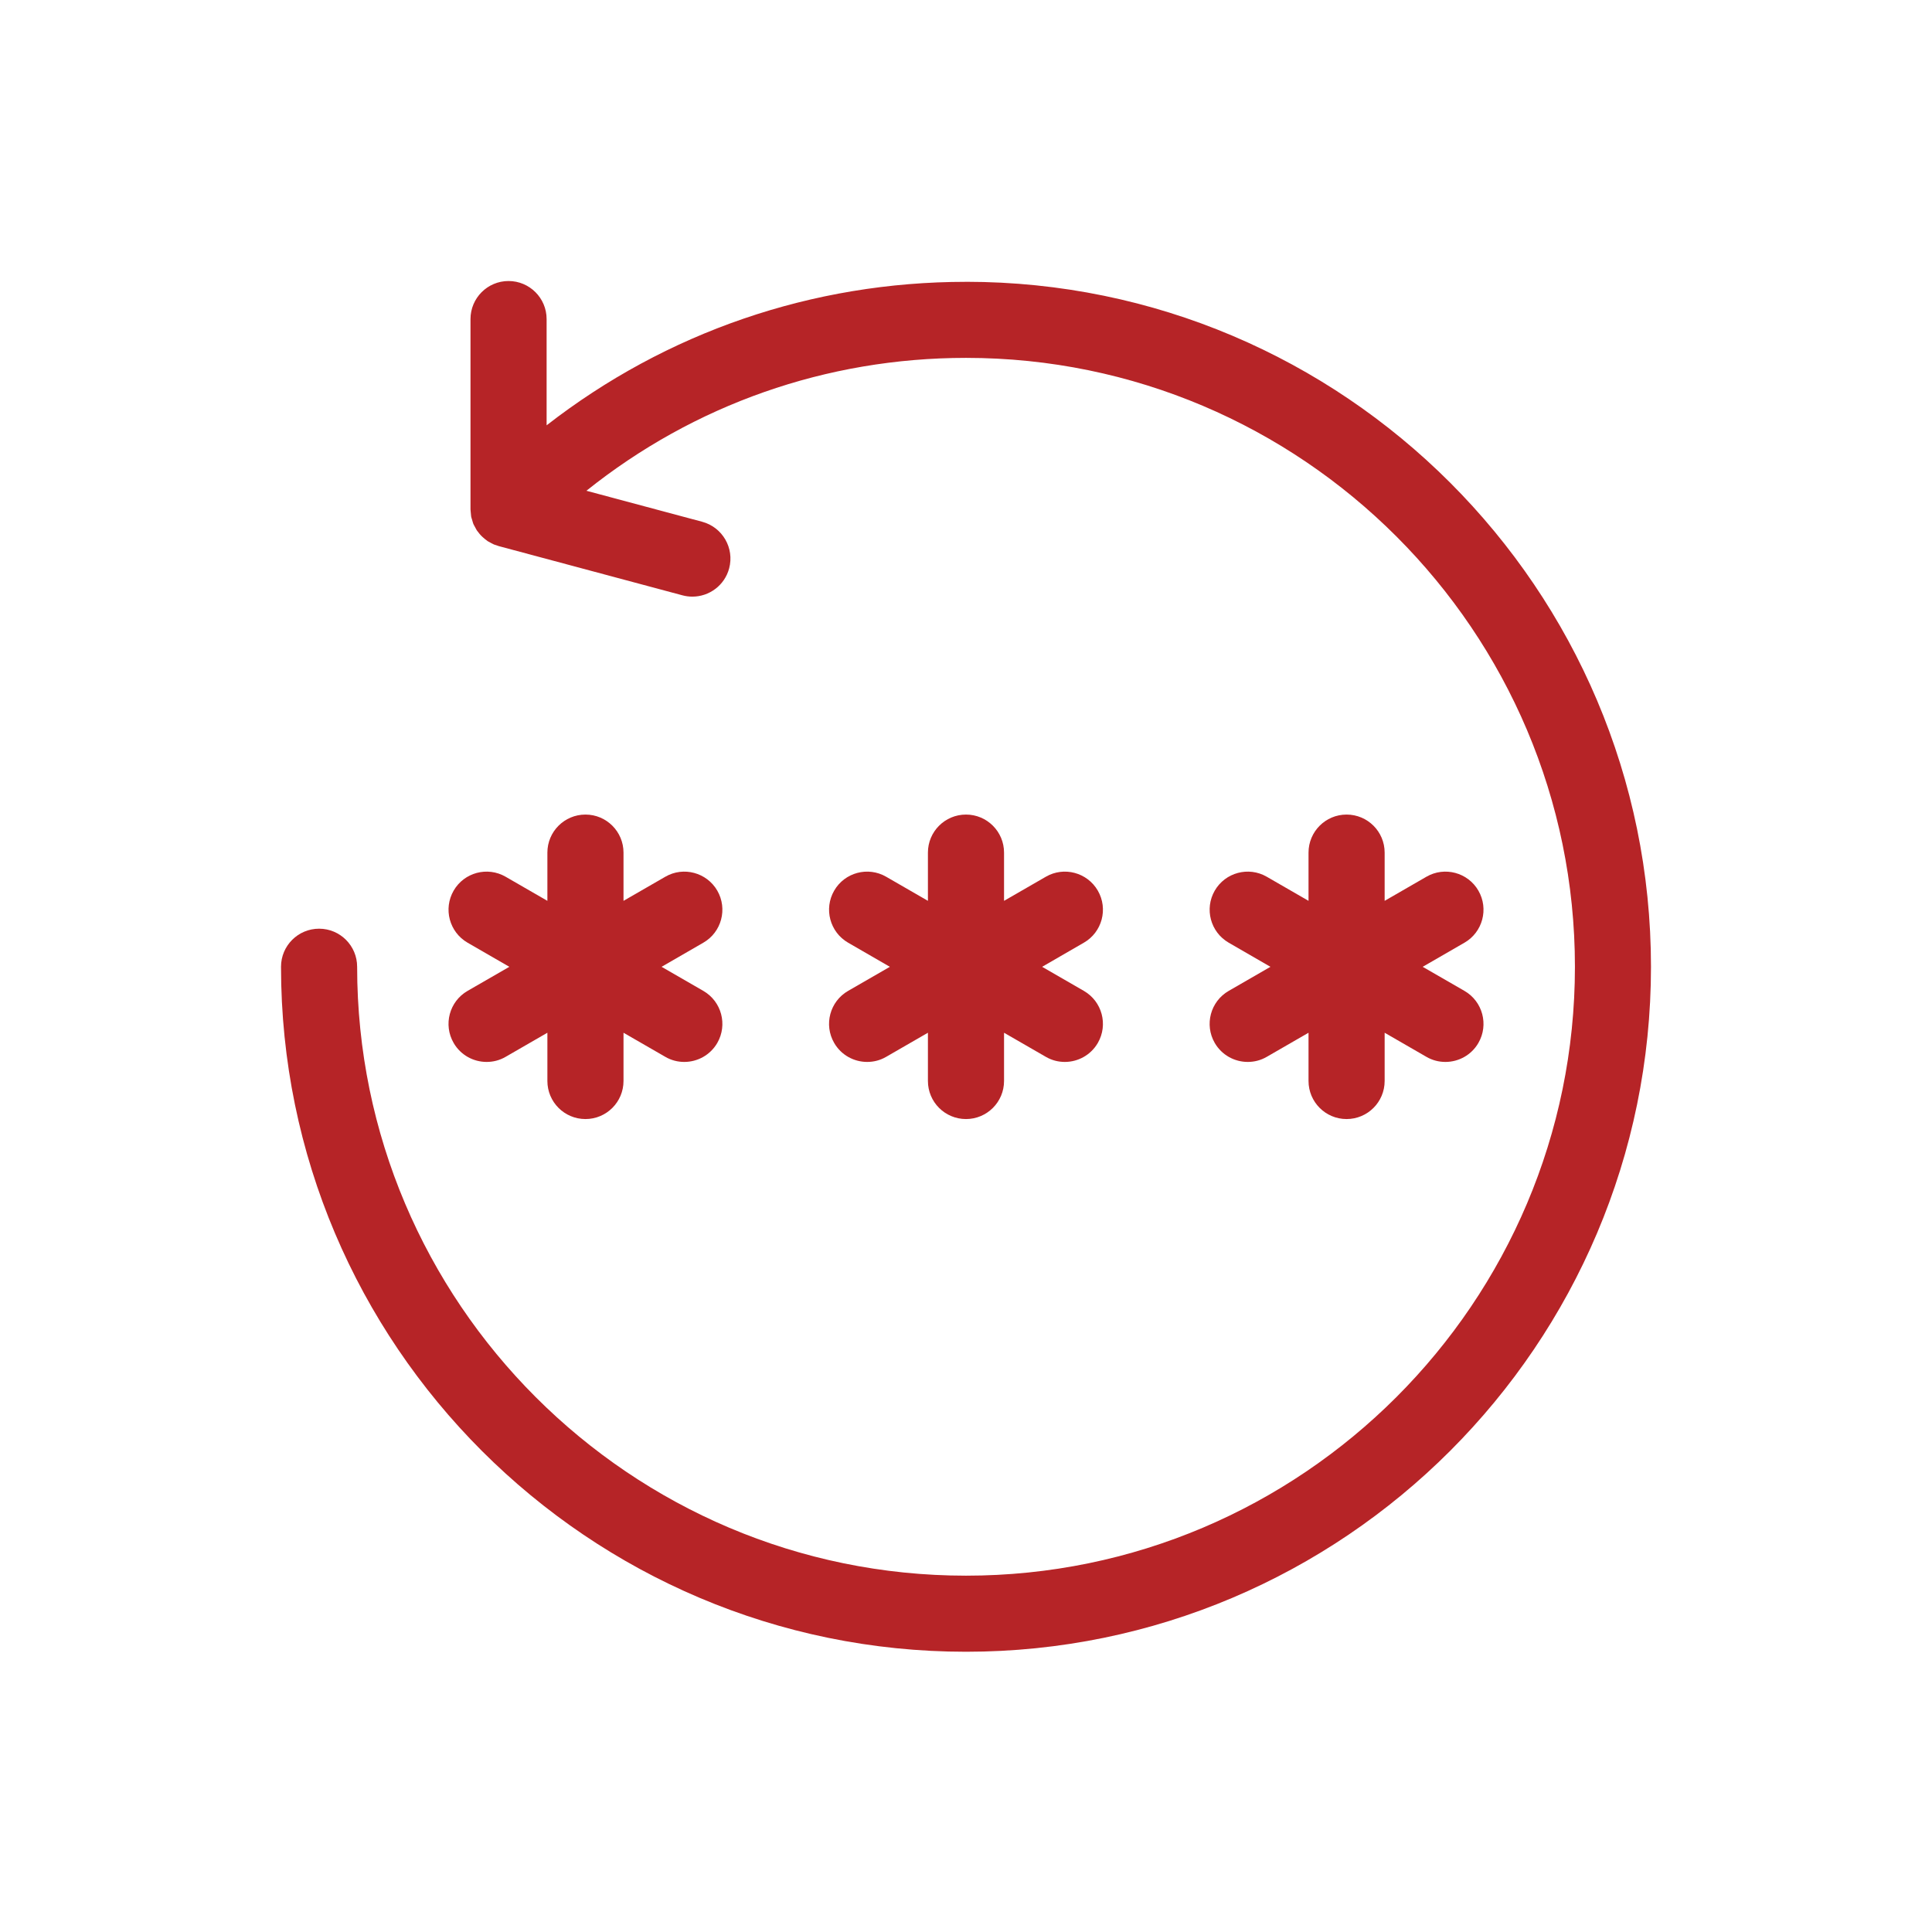 <svg width="55" height="55" viewBox="0 0 55 55" fill="none" xmlns="http://www.w3.org/2000/svg">
<path d="M23.747 29.69C23.947 30.037 24.311 30.231 24.686 30.231C24.871 30.231 25.056 30.186 25.227 30.086L26.416 29.4V30.773C26.416 31.372 26.901 31.857 27.5 31.857C28.098 31.857 28.583 31.372 28.583 30.773V29.4L29.773 30.086C29.944 30.186 30.13 30.231 30.313 30.231C30.688 30.231 31.052 30.037 31.253 29.69C31.552 29.172 31.375 28.509 30.856 28.209L29.667 27.523L30.856 26.836C31.375 26.537 31.552 25.873 31.253 25.355C30.954 24.838 30.291 24.659 29.773 24.959L28.583 25.645V24.272C28.583 23.674 28.098 23.189 27.5 23.189C26.901 23.189 26.416 23.674 26.416 24.272V25.645L25.227 24.959C24.708 24.659 24.045 24.838 23.747 25.355C23.448 25.873 23.625 26.536 24.143 26.836L25.333 27.523L24.143 28.209C23.625 28.508 23.447 29.172 23.747 29.69Z" fill="#B62427"/>
<path d="M12.914 29.69C13.114 30.037 13.478 30.231 13.853 30.231C14.038 30.231 14.223 30.186 14.394 30.086L15.583 29.4V30.773C15.583 31.372 16.068 31.857 16.667 31.857C17.265 31.857 17.75 31.372 17.75 30.773V29.4L18.94 30.086C19.111 30.186 19.297 30.231 19.48 30.231C19.855 30.231 20.219 30.037 20.42 29.69C20.718 29.172 20.542 28.509 20.023 28.209L18.834 27.523L20.023 26.836C20.542 26.537 20.718 25.873 20.42 25.355C20.121 24.838 19.457 24.659 18.94 24.959L17.75 25.645V24.272C17.75 23.674 17.265 23.189 16.667 23.189C16.068 23.189 15.583 23.674 15.583 24.272V25.645L14.394 24.959C13.875 24.659 13.212 24.838 12.914 25.355C12.615 25.873 12.792 26.536 13.31 26.836L14.5 27.523L13.31 28.209C12.792 28.508 12.614 29.172 12.914 29.69Z" fill="#B62427"/>
<path d="M34.581 29.69C34.782 30.037 35.146 30.231 35.521 30.231C35.705 30.231 35.89 30.186 36.062 30.086L37.251 29.4V30.773C37.251 31.372 37.736 31.857 38.334 31.857C38.933 31.857 39.418 31.372 39.418 30.773V29.4L40.607 30.086C40.778 30.186 40.965 30.231 41.148 30.231C41.523 30.231 41.887 30.037 42.087 29.69C42.386 29.172 42.209 28.509 41.691 28.209L40.501 27.523L41.691 26.836C42.209 26.537 42.386 25.873 42.087 25.355C41.789 24.838 41.125 24.659 40.607 24.959L39.418 25.645V24.272C39.418 23.674 38.933 23.189 38.334 23.189C37.736 23.189 37.251 23.674 37.251 24.272V25.645L36.062 24.959C35.543 24.659 34.88 24.838 34.581 25.355C34.283 25.873 34.459 26.536 34.978 26.836L36.167 27.523L34.978 28.209C34.459 28.508 34.282 29.172 34.581 29.69Z" fill="#B62427"/>
<path d="M27.5 8.023C23.12 8.023 18.963 9.462 15.561 12.108V9.084C15.561 8.485 15.075 8 14.477 8C13.879 8 13.394 8.485 13.394 9.084V14.5C13.394 14.525 13.399 14.549 13.4 14.573C13.402 14.609 13.405 14.644 13.41 14.679C13.412 14.69 13.412 14.702 13.414 14.711C13.419 14.736 13.428 14.759 13.435 14.783C13.444 14.815 13.453 14.848 13.463 14.878C13.468 14.89 13.471 14.902 13.475 14.914C13.485 14.938 13.499 14.96 13.511 14.983C13.525 15.012 13.54 15.041 13.557 15.068C13.564 15.079 13.568 15.09 13.576 15.101C13.589 15.121 13.606 15.138 13.62 15.157C13.641 15.186 13.663 15.212 13.687 15.238C13.71 15.263 13.735 15.285 13.761 15.308C13.788 15.332 13.814 15.355 13.844 15.375C13.855 15.384 13.864 15.393 13.877 15.402C13.895 15.415 13.917 15.422 13.936 15.434C13.965 15.45 13.993 15.467 14.024 15.481C14.037 15.488 14.05 15.495 14.063 15.501C14.088 15.511 14.114 15.516 14.139 15.525C14.159 15.531 14.177 15.541 14.197 15.546L19.429 16.948C19.523 16.973 19.617 16.985 19.71 16.985C20.189 16.985 20.627 16.666 20.757 16.182C20.912 15.604 20.569 15.01 19.991 14.854L16.694 13.971C19.754 11.522 23.523 10.188 27.501 10.188C37.059 10.188 44.835 17.964 44.835 27.522C44.835 37.079 37.059 44.856 27.501 44.856C17.944 44.856 10.167 37.079 10.167 27.522C10.167 26.923 9.682 26.438 9.084 26.438C8.485 26.438 8 26.923 8 27.522C8 38.274 16.748 47.022 27.5 47.022C38.252 47.022 47 38.274 47 27.522C47 16.77 38.252 8.022 27.5 8.022V8.023Z" fill="#B62427"/>
</svg>
